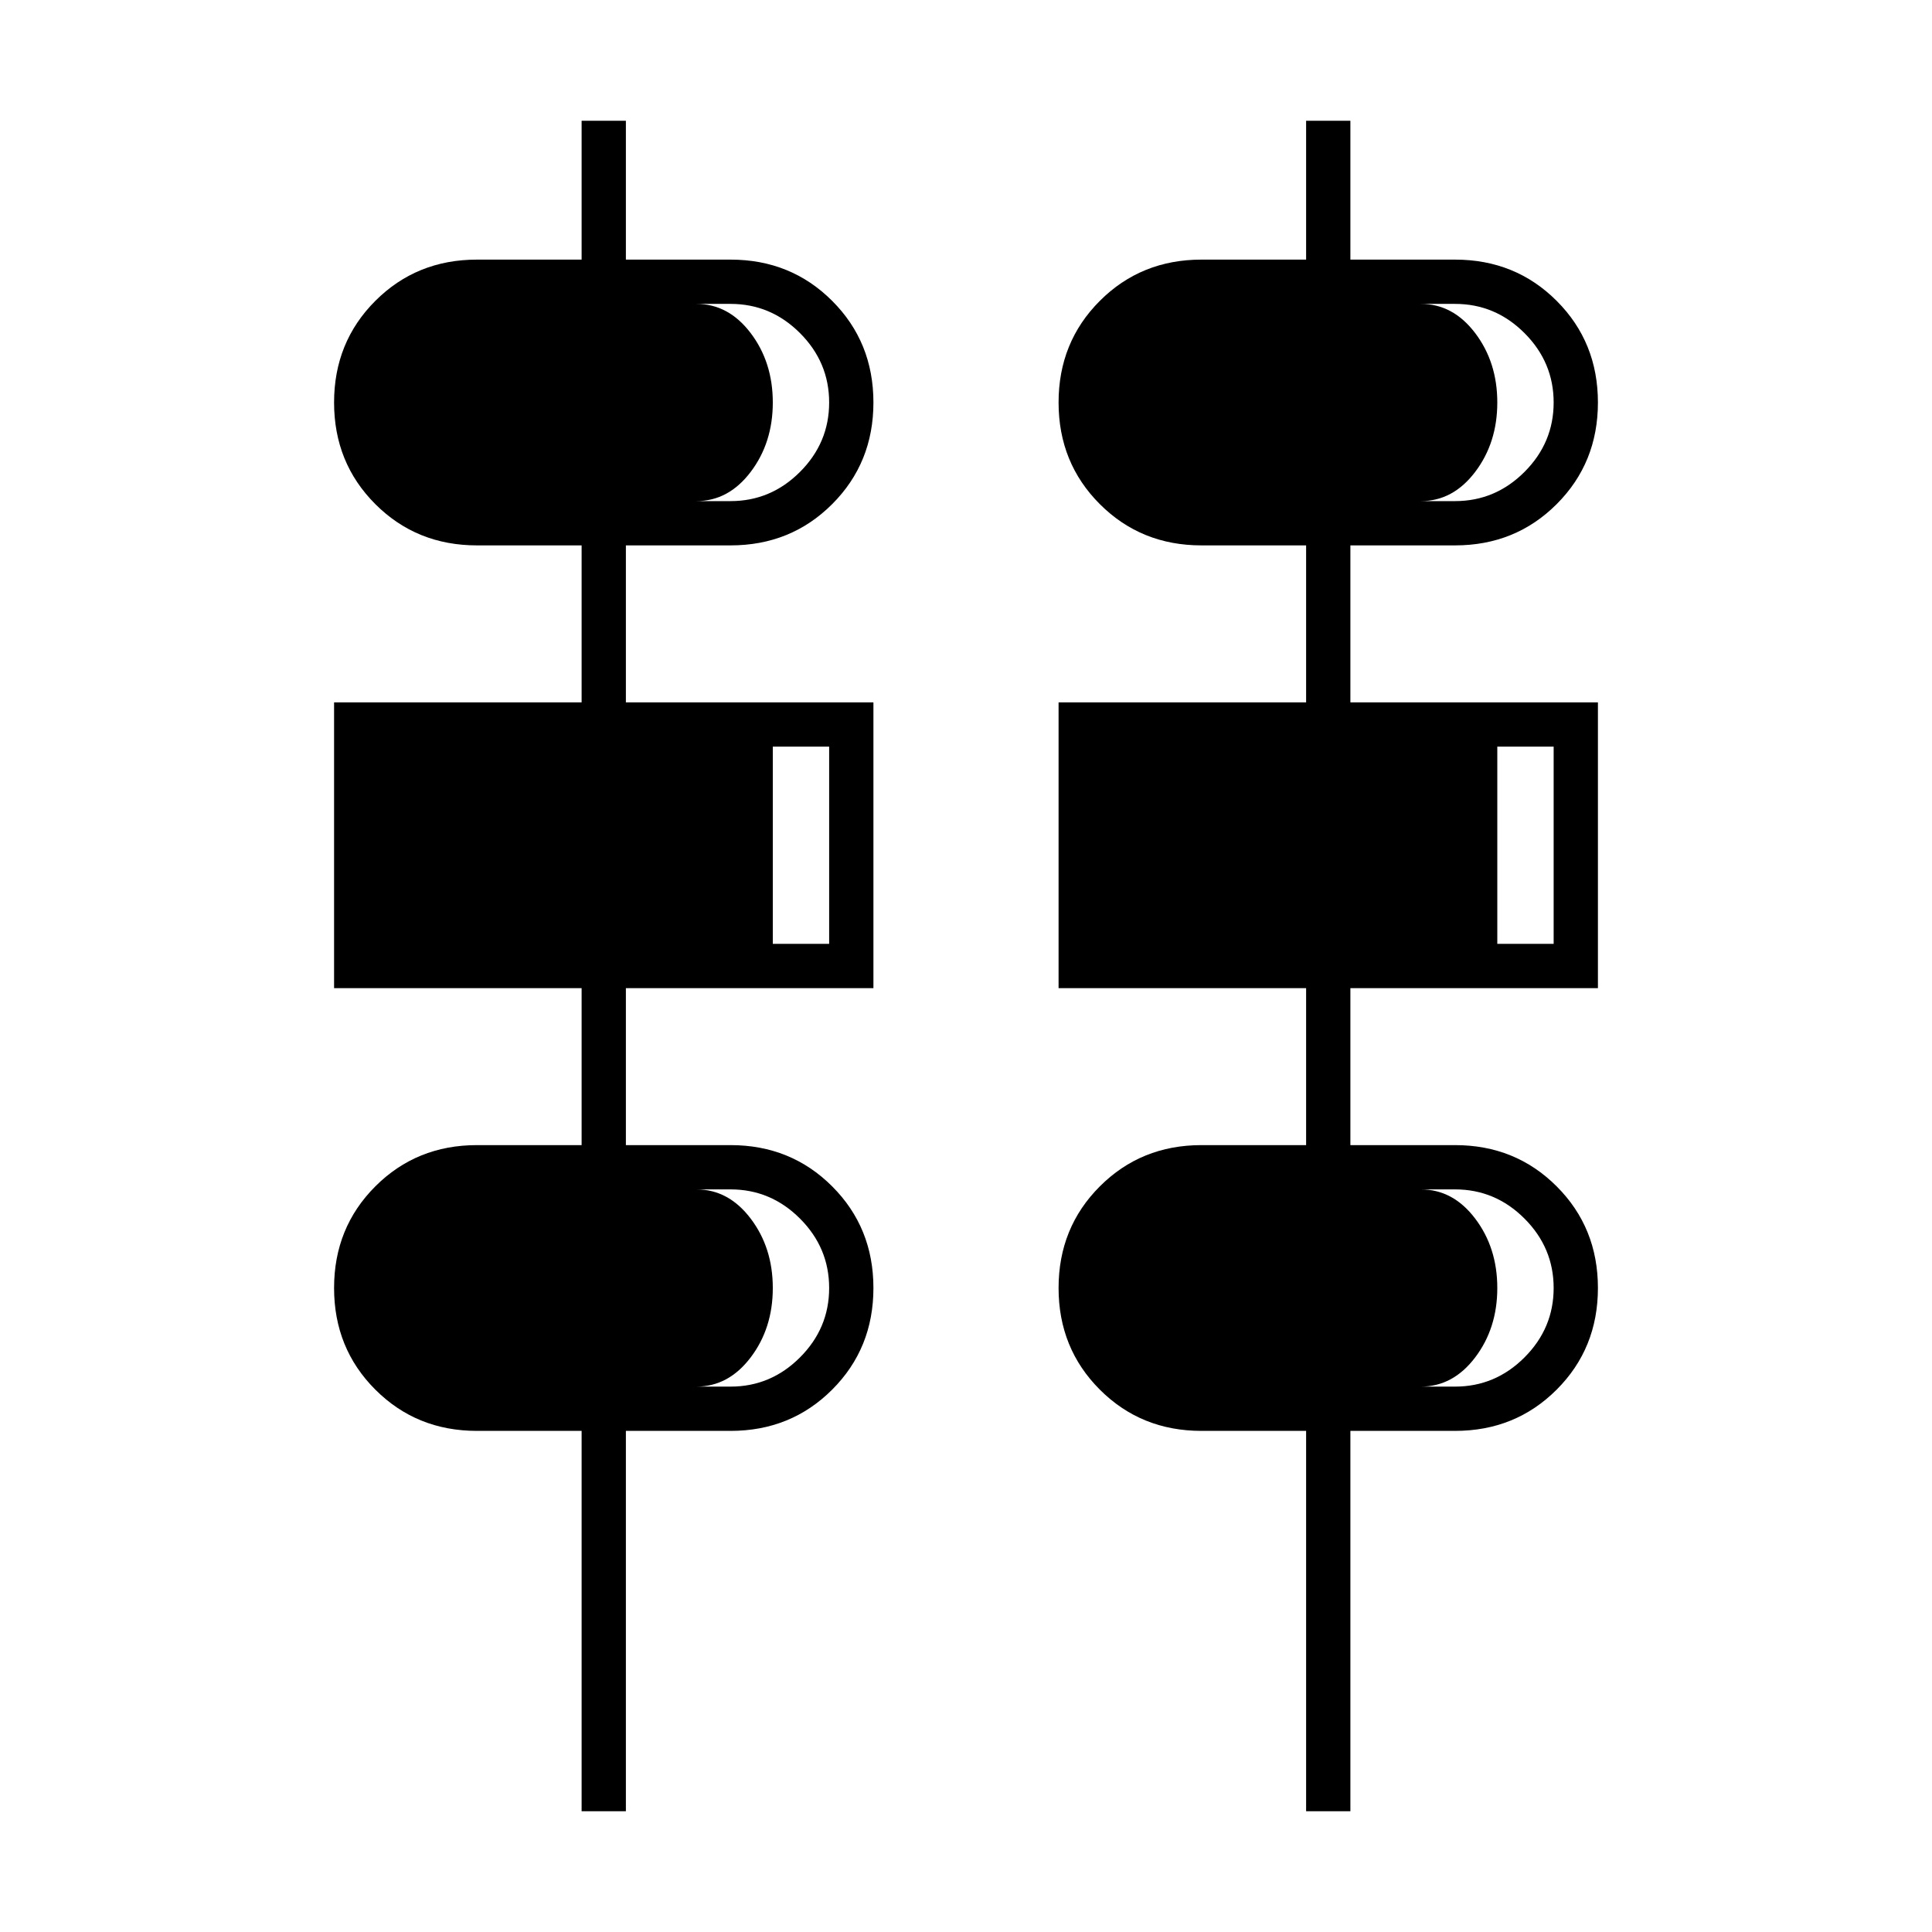 <svg xmlns="http://www.w3.org/2000/svg" height="48" width="48"><path d="M14.45 45V35.55H11.85Q10.35 35.55 9.325 34.525Q8.3 33.5 8.3 32Q8.3 30.5 9.325 29.475Q10.35 28.45 11.85 28.45H14.45V24.55H8.3V17.45H14.45V13.55H11.85Q10.35 13.55 9.325 12.525Q8.3 11.5 8.3 10Q8.3 8.5 9.325 7.475Q10.35 6.45 11.85 6.45H14.45V3H15.55V6.45H18.15Q19.65 6.45 20.675 7.475Q21.7 8.5 21.7 10Q21.7 11.5 20.675 12.525Q19.65 13.55 18.15 13.55H15.55V17.45H21.7V24.55H15.55V28.45H18.15Q19.65 28.45 20.675 29.475Q21.7 30.5 21.7 32Q21.7 33.5 20.675 34.525Q19.65 35.55 18.15 35.55H15.55V45ZM32.45 45V35.55H29.85Q28.35 35.55 27.325 34.525Q26.3 33.5 26.3 32Q26.3 30.5 27.325 29.475Q28.35 28.45 29.85 28.45H32.45V24.55H26.3V17.45H32.45V13.55H29.85Q28.35 13.55 27.325 12.525Q26.3 11.5 26.3 10Q26.3 8.5 27.325 7.475Q28.35 6.45 29.85 6.45H32.45V3H33.55V6.45H36.15Q37.65 6.45 38.675 7.475Q39.7 8.5 39.7 10Q39.7 11.5 38.675 12.525Q37.65 13.55 36.15 13.55H33.55V17.45H39.7V24.55H33.55V28.45H36.15Q37.65 28.45 38.675 29.475Q39.7 30.5 39.7 32Q39.7 33.5 38.675 34.525Q37.65 35.55 36.15 35.55H33.55V45ZM11.85 12.45H18.15Q19.15 12.45 19.875 11.725Q20.6 11 20.6 10Q20.6 9 19.875 8.275Q19.15 7.55 18.15 7.55H11.85Q10.85 7.55 10.125 8.275Q9.4 9 9.4 10Q9.4 11 10.125 11.725Q10.85 12.45 11.85 12.45ZM29.85 12.45H36.15Q37.15 12.45 37.875 11.725Q38.6 11 38.6 10Q38.6 9 37.875 8.275Q37.15 7.55 36.15 7.55H29.85Q28.85 7.55 28.125 8.275Q27.4 9 27.4 10Q27.4 11 28.125 11.725Q28.85 12.45 29.85 12.45ZM9.4 23.45H20.6V18.55H9.4ZM27.4 23.45H38.6V18.55H27.4ZM11.85 34.45H18.15Q19.15 34.45 19.875 33.725Q20.6 33 20.6 32Q20.6 31 19.875 30.275Q19.15 29.55 18.15 29.55H11.85Q10.85 29.55 10.125 30.275Q9.4 31 9.4 32Q9.4 33 10.125 33.725Q10.85 34.45 11.85 34.45ZM29.85 34.45H36.15Q37.15 34.45 37.875 33.725Q38.6 33 38.6 32Q38.6 31 37.875 30.275Q37.15 29.55 36.15 29.55H29.85Q28.85 29.55 28.125 30.275Q27.4 31 27.4 32Q27.4 33 28.125 33.725Q28.85 34.45 29.85 34.45ZM17.3 12.45H11.3Q10.55 12.45 9.975 11.725Q9.4 11 9.4 10Q9.4 9 9.975 8.275Q10.55 7.55 11.3 7.55H17.3Q18.1 7.55 18.65 8.275Q19.2 9 19.2 10Q19.2 11 18.65 11.725Q18.1 12.45 17.3 12.45ZM35.3 12.45H29.3Q28.55 12.45 27.975 11.725Q27.4 11 27.4 10Q27.4 9 27.975 8.275Q28.55 7.55 29.3 7.55H35.3Q36.1 7.55 36.65 8.275Q37.2 9 37.2 10Q37.2 11 36.65 11.725Q36.1 12.45 35.3 12.45ZM19.2 23.45H9.4V18.55H19.2ZM37.2 23.45H27.4V18.55H37.2ZM17.3 34.45H11.3Q10.55 34.45 9.975 33.725Q9.4 33 9.4 32Q9.4 31 9.975 30.275Q10.55 29.55 11.3 29.55H17.3Q18.1 29.55 18.65 30.275Q19.2 31 19.2 32Q19.2 33 18.65 33.725Q18.1 34.45 17.3 34.45ZM35.3 34.45H29.3Q28.55 34.45 27.975 33.725Q27.4 33 27.4 32Q27.4 31 27.975 30.275Q28.55 29.55 29.3 29.55H35.3Q36.1 29.55 36.65 30.275Q37.2 31 37.2 32Q37.2 33 36.65 33.725Q36.1 34.45 35.3 34.45Z"/></svg>
